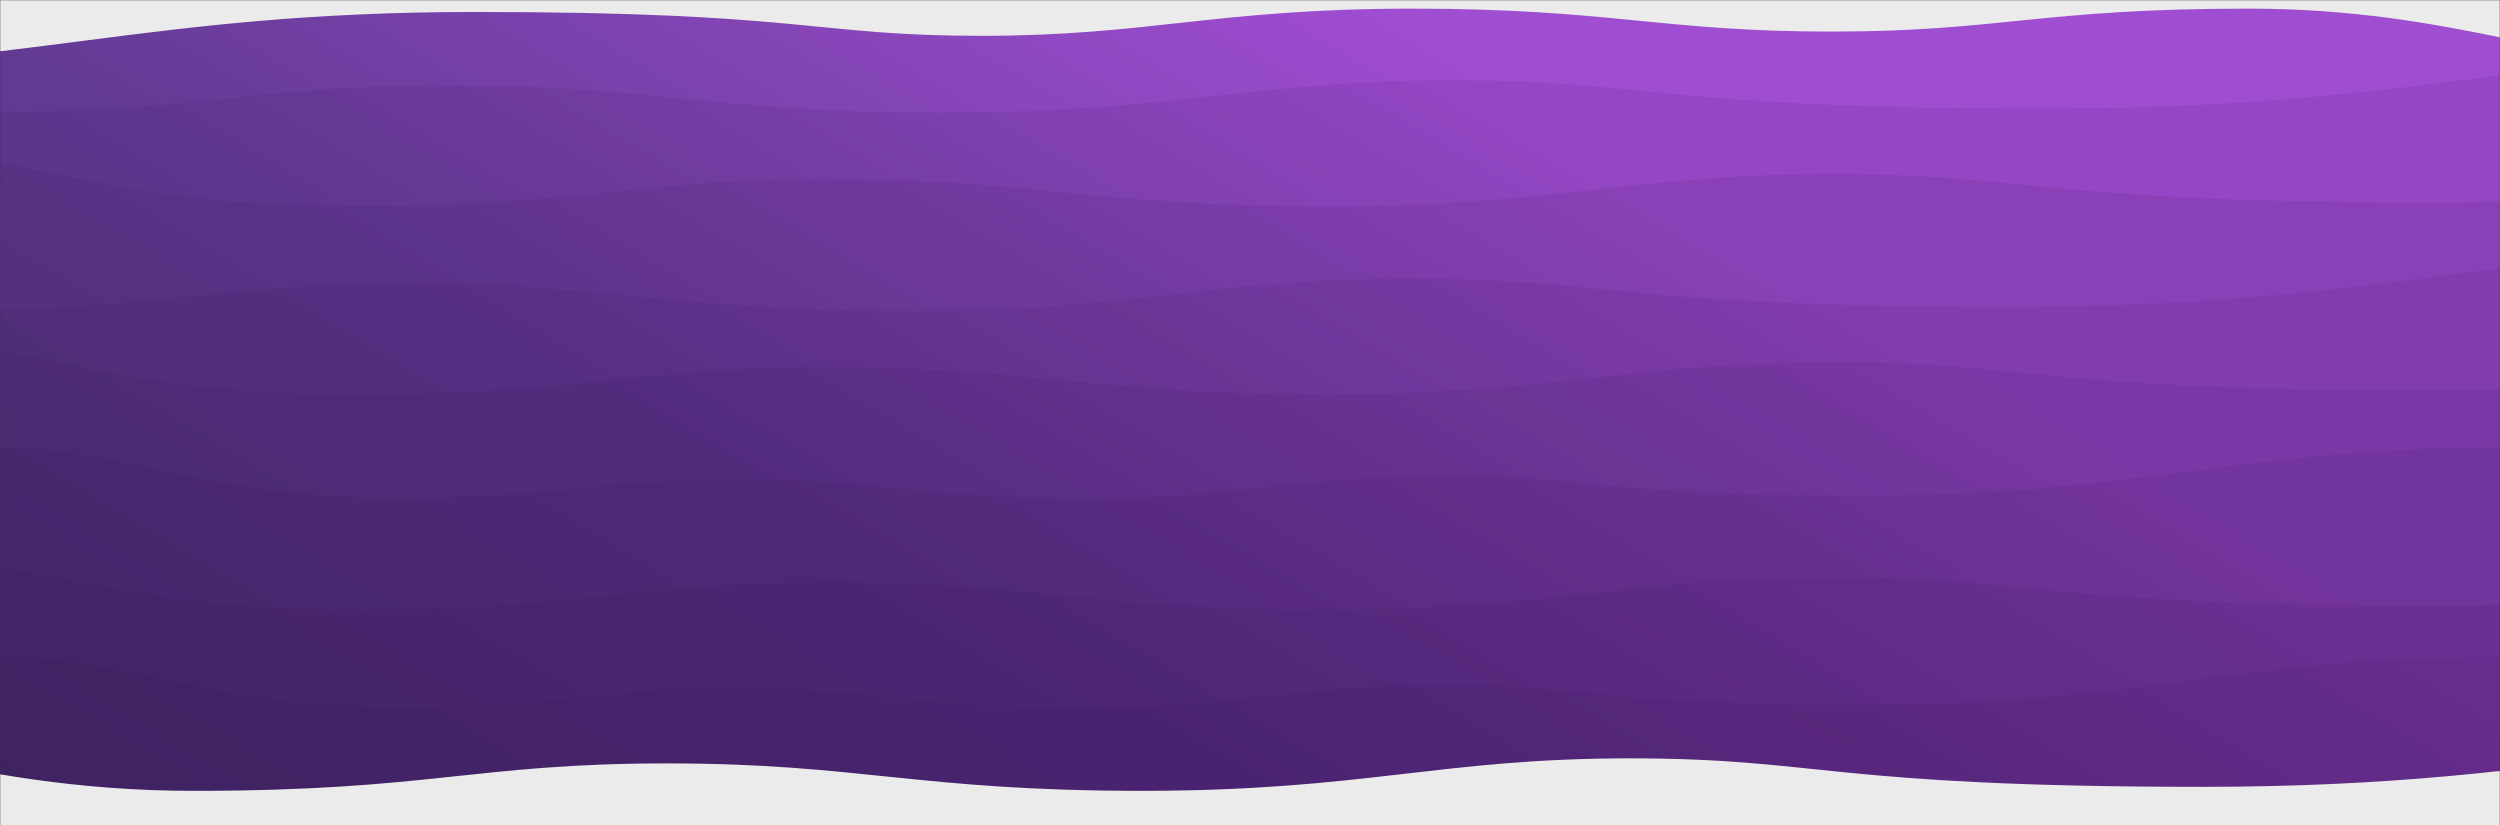 <svg width="1366" height="451" viewBox="0 0 1366 451" fill="none" xmlns="http://www.w3.org/2000/svg">
<rect x="0" y="0" width="1366" height="451" fill="#333333" stroke="none"/>
<g clip-path="url(#clip0_1_2)">
<mask id="mask0_1_2" style="mask-type:alpha" maskUnits="userSpaceOnUse" x="0" y="0" width="1366" height="451">
<path opacity="0.9" d="M1366 0H0V451H1366V0Z" fill="url(#paint0_linear_1_2)"/>
</mask>
<g mask="url(#mask0_1_2)">
<path d="M1366 -35.731H0V507.377H1366V-35.731Z" fill="url(#paint1_linear_1_2)"/>
<path d="M402.828 261.762C480 261.762 503.295 272.31 592.9 272.31C682.505 272.31 712.209 259.816 788.854 259.816C865.5 259.816 868.048 270.774 1018.75 270.774C1169.45 270.774 1224 244.556 1366 244.556V518.493C933.963 518.869 0 518.493 0 518.493V244.754C67 244.754 118.173 272.31 213.209 272.31C308.244 272.31 325.656 261.762 402.828 261.762Z" fill="#380F52" fill-opacity="0.1"/>
<path d="M402.828 376.099C480 376.099 503.295 386.648 592.9 386.648C682.505 386.648 712.209 374.154 788.854 374.154C865.5 374.154 868.048 385.112 1018.75 385.112C1169.45 385.112 1224 358.894 1366 358.894V632.827C933.963 633.203 0 632.827 0 632.827V359.092C67 359.092 118.173 386.648 213.209 386.648C308.244 386.648 325.656 376.099 402.828 376.099Z" fill="#380F52" fill-opacity="0.1"/>
<path d="M247.035 46.579C356.24 46.579 389.204 61.506 516.003 61.506C642.801 61.506 684.835 43.826 793.294 43.826C901.754 43.826 905.36 59.332 1118.61 59.332C1331.86 59.332 1409.06 22.233 1610 22.233V553.826C998.634 554.354 -323 553.826 -323 553.826V22.512C-228.189 22.512 -155.775 61.506 -21.292 61.506C113.191 61.506 137.83 46.579 247.035 46.579Z" fill="#380F52" fill-opacity="0.1"/>
<path d="M455.035 97.793C564.24 97.793 597.204 112.72 724.003 112.72C850.801 112.72 892.835 95.04 1001.29 95.04C1109.75 95.04 1113.36 110.546 1326.61 110.546C1539.86 110.546 1617.06 73.446 1818 73.446V461.086C1206.63 461.618 -115 461.086 -115 461.086V73.726C-20.189 73.726 52.225 112.72 186.708 112.72C321.191 112.72 345.83 97.793 455.035 97.793Z" fill="#380F52" fill-opacity="0.1"/>
<path d="M225.035 154.959C334.24 154.959 367.204 169.886 494.003 169.886C620.801 169.886 662.835 152.205 771.294 152.205C879.754 152.205 883.36 167.712 1096.61 167.712C1309.86 167.712 1387.06 130.612 1588 130.612V518.25C976.634 518.783 -345 518.25 -345 518.25V130.892C-250.189 130.892 -177.775 169.886 -43.292 169.886C91.191 169.886 115.83 154.959 225.035 154.959Z" fill="#380F52" fill-opacity="0.1"/>
<path d="M455.035 200.618C564.24 200.618 597.204 215.545 724.003 215.545C850.801 215.545 892.835 197.864 1001.29 197.864C1109.75 197.864 1113.36 213.371 1326.61 213.371C1539.86 213.371 1617.06 176.271 1818 176.271V563.912C1206.63 564.44 -115 563.912 -115 563.912V176.551C-20.189 176.551 52.225 215.545 186.708 215.545C321.191 215.545 345.83 200.618 455.035 200.618Z" fill="#380F52" fill-opacity="0.1"/>
<path d="M455.035 318.132C564.24 318.132 597.204 333.059 724.003 333.059C850.801 333.059 892.835 315.378 1001.29 315.378C1109.75 315.378 1113.36 330.885 1326.61 330.885C1539.86 330.885 1617.06 293.785 1818 293.785V681.424C1206.63 681.957 -115 681.424 -115 681.424V294.065C-20.189 294.065 52.225 333.059 186.708 333.059C321.191 333.059 345.83 318.132 455.035 318.132Z" fill="#380F52" fill-opacity="0.1"/>
<path d="M364.52 417.126C469.7 417.126 501.449 432.112 623.574 432.112C745.699 432.112 786.183 414.361 890.645 414.361C995.107 414.361 998.58 429.929 1203.97 429.929C1409.36 429.929 1483.71 392.683 1677.25 392.683V781.857C1088.42 782.39 -184.503 781.857 -184.503 781.857V392.964C-93.187 392.964 -23.442 432.112 106.084 432.112C235.61 432.112 259.341 417.126 364.52 417.126Z" fill="white"/>
<path d="M1000.49 17.256C907.664 17.256 879.645 4.713 771.87 4.713C664.094 4.713 628.367 19.57 536.179 19.57C443.991 19.57 440.926 6.54 259.667 6.54C78.408 6.54 12.793 37.716 -158 37.716V-288.029C361.645 -288.475 1485 -288.029 1485 -288.029V37.48C1404.41 37.48 1342.86 4.713 1228.56 4.713C1114.25 4.713 1093.31 17.256 1000.49 17.256Z" fill="white"/>
</g>
</g>
<defs>
<linearGradient id="paint0_linear_1_2" x1="1.79028e-05" y1="451" x2="313.931" y2="-185.142" gradientUnits="userSpaceOnUse">
<stop stop-color="#473873"/>
<stop offset="0.607" stop-color="#582598"/>
<stop offset="1" stop-color="#AB50E2"/>
</linearGradient>
<linearGradient id="paint1_linear_1_2" x1="6.84804e-05" y1="507.375" x2="418.366" y2="-196.619" gradientUnits="userSpaceOnUse">
<stop stop-color="#473873"/>
<stop offset="0.515" stop-color="#683BA0"/>
<stop offset="1" stop-color="#AB50E2"/>
</linearGradient>
<clipPath id="clip0_1_2">
<rect width="1366" height="451" fill="white"/>
</clipPath>
</defs>
</svg>
